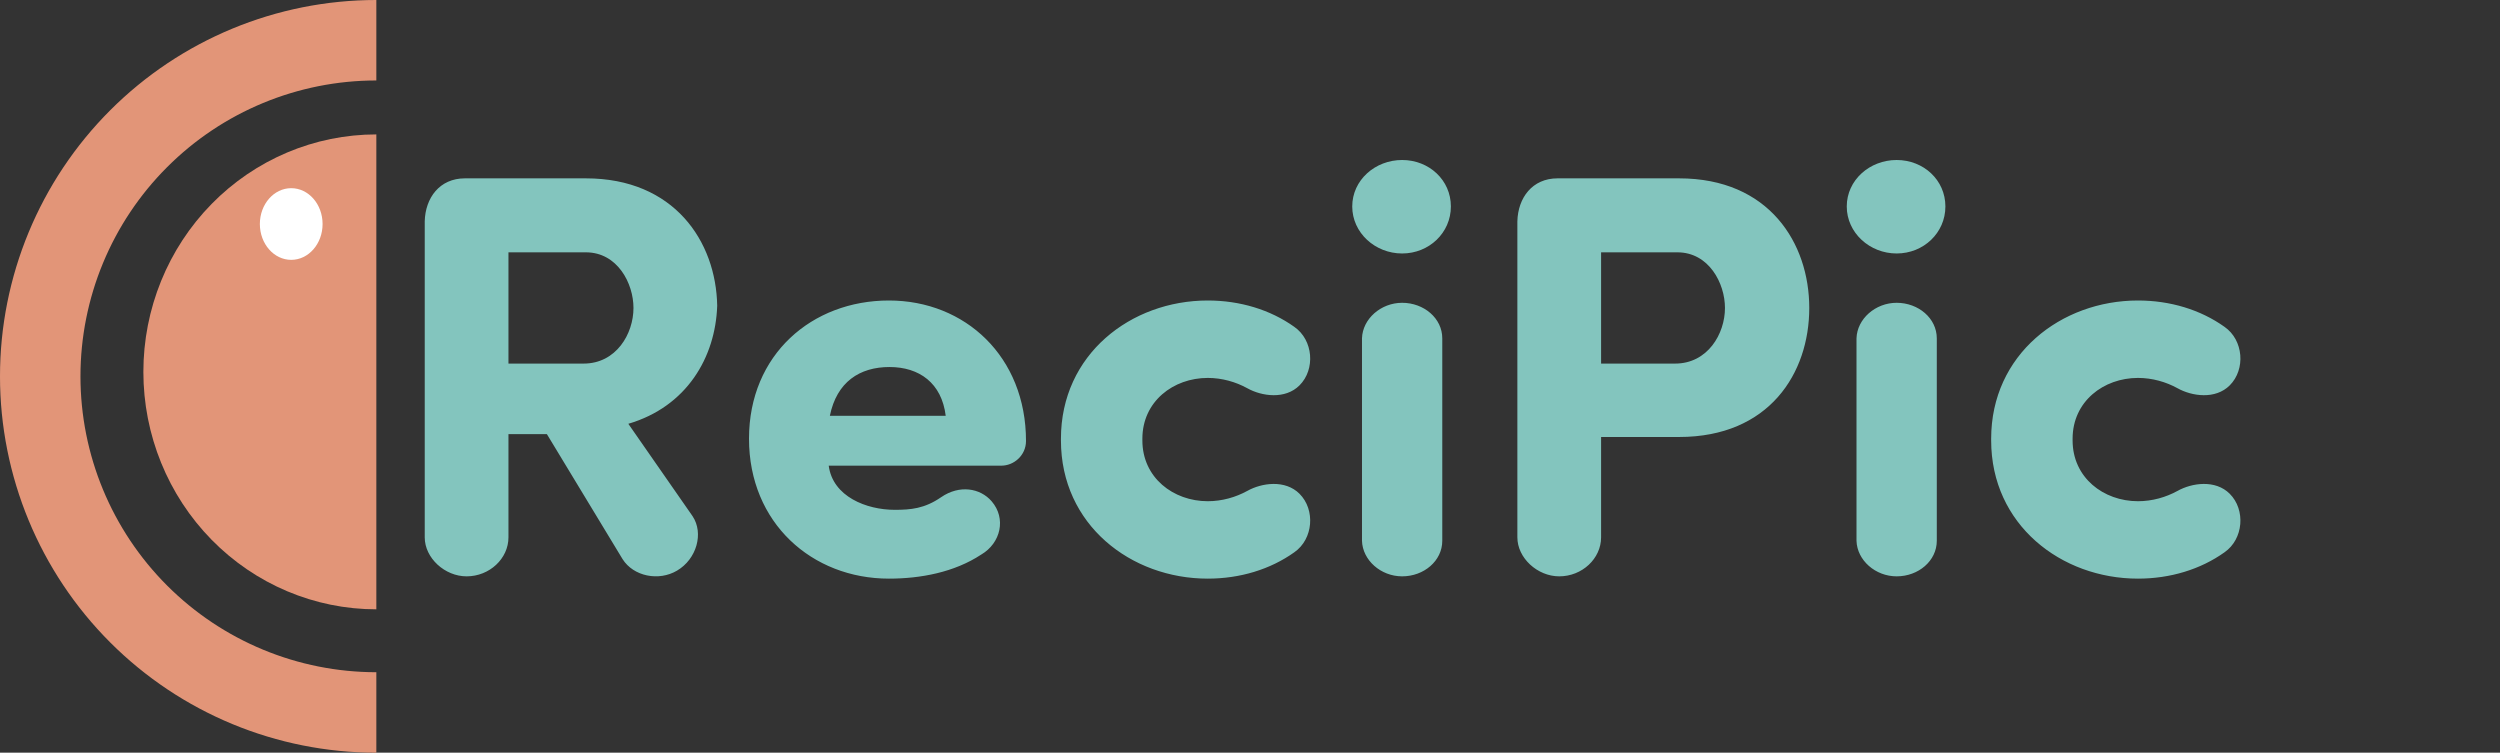 <svg width="279" height="84" viewBox="0 0 279 84" fill="none" xmlns="http://www.w3.org/2000/svg">
<rect x="0" y="0" width="279" height="84" fill="#333333" stroke="none"/>
<path d="M65.384 28.16H56.744V40.576H65.128C68.776 40.576 70.696 37.248 70.696 34.368C70.696 31.616 68.904 28.16 65.384 28.16ZM80.04 34.112C79.848 39.872 76.648 45.376 70.12 47.296L77.288 57.6C78.568 59.52 77.736 62.4 75.56 63.68C73.512 64.896 70.696 64.32 69.48 62.4L61.032 48.448H56.744V59.968C56.744 62.336 54.632 64.32 52.072 64.32C49.64 64.32 47.4 62.272 47.4 59.968V24.704C47.464 22.08 49.064 19.904 51.88 19.904H65.384C75.24 19.904 79.912 26.944 80.04 34.112ZM92.613 46.4H105.541C105.093 42.752 102.597 40.96 99.269 40.96C95.941 40.96 93.381 42.624 92.613 46.4ZM110.661 55.936C112.325 57.856 111.685 60.608 109.509 61.888C106.501 63.872 102.725 64.576 99.205 64.576C90.629 64.576 83.589 58.368 83.589 48.96C83.589 39.552 90.629 33.536 99.205 33.536C107.717 33.536 114.501 39.808 114.501 49.216C114.501 50.816 113.157 51.968 111.749 51.968H92.485C92.933 55.424 96.709 56.896 99.845 56.896C101.637 56.896 103.173 56.768 105.029 55.488C107.077 54.08 109.381 54.464 110.661 55.936ZM127.489 49.152C127.489 53.312 130.945 55.936 134.785 55.936C136.385 55.936 137.921 55.488 139.201 54.784C140.801 53.888 143.425 53.504 145.025 55.104C146.817 56.896 146.561 60.16 144.449 61.632C141.761 63.552 138.369 64.576 134.785 64.576C126.209 64.576 118.401 58.56 118.401 49.152V48.96C118.401 39.552 126.209 33.536 134.785 33.536C138.369 33.536 141.761 34.56 144.449 36.48C146.561 37.952 146.817 41.216 145.025 43.008C143.425 44.608 140.801 44.224 139.201 43.328C137.921 42.624 136.385 42.176 134.785 42.176C130.945 42.176 127.489 44.8 127.489 48.96V49.152ZM150.91 23.04C150.91 20.096 153.47 17.856 156.478 17.856C159.486 17.856 161.918 20.096 161.918 23.04C161.918 25.984 159.486 28.288 156.478 28.288C153.47 28.288 150.91 25.984 150.91 23.04ZM160.958 37.76V60.352C160.958 62.592 158.91 64.32 156.478 64.32C154.11 64.32 152.062 62.528 151.998 60.352V37.76C152.062 35.584 154.11 33.792 156.478 33.792C158.91 33.792 160.958 35.52 160.958 37.76ZM187.194 28.16H178.682V40.576H186.938C190.586 40.576 192.506 37.248 192.506 34.368C192.506 31.616 190.714 28.16 187.194 28.16ZM169.338 59.968V24.704C169.402 22.08 171.002 19.904 173.818 19.904H187.386C197.434 19.904 201.914 27.136 201.914 34.368C201.914 41.664 197.434 48.768 187.386 48.768H178.682V59.968C178.682 62.336 176.57 64.32 174.01 64.32C171.578 64.32 169.338 62.272 169.338 59.968ZM206.098 23.04C206.098 20.096 208.658 17.856 211.666 17.856C214.674 17.856 217.106 20.096 217.106 23.04C217.106 25.984 214.674 28.288 211.666 28.288C208.658 28.288 206.098 25.984 206.098 23.04ZM216.146 37.76V60.352C216.146 62.592 214.098 64.32 211.666 64.32C209.298 64.32 207.25 62.528 207.186 60.352V37.76C207.25 35.584 209.298 33.792 211.666 33.792C214.098 33.792 216.146 35.52 216.146 37.76ZM231.302 49.152C231.302 53.312 234.758 55.936 238.598 55.936C240.198 55.936 241.734 55.488 243.014 54.784C244.614 53.888 247.238 53.504 248.838 55.104C250.63 56.896 250.374 60.16 248.262 61.632C245.574 63.552 242.182 64.576 238.598 64.576C230.022 64.576 222.214 58.56 222.214 49.152V48.96C222.214 39.552 230.022 33.536 238.598 33.536C242.182 33.536 245.574 34.56 248.262 36.48C250.374 37.952 250.63 41.216 248.838 43.008C247.238 44.608 244.614 44.224 243.014 43.328C241.734 42.624 240.198 42.176 238.598 42.176C234.758 42.176 231.302 44.8 231.302 48.96V49.152Z" fill="#83C5BE"/>
<path d="M42 84C30.861 84 20.178 79.575 12.302 71.698C4.425 63.822 -3.09869e-07 53.139 0 42C3.09869e-07 30.861 4.425 20.178 12.302 12.302C20.178 4.425 30.861 -1.32832e-07 42 0V8.98C33.242 8.98 24.844 12.459 18.651 18.651C12.459 24.844 8.98 33.242 8.98 42C8.98 50.758 12.459 59.156 18.651 65.349C24.844 71.541 33.242 75.02 42 75.02V84Z" fill="#E29578"/>
<path d="M42 68C35.104 68 28.491 65.208 23.615 60.238C18.739 55.269 16 48.528 16 41.5C16 34.472 18.739 27.731 23.615 22.762C28.491 17.792 35.104 15 42 15V41.5L42 68Z" fill="#E29578"/>
<ellipse cx="32.5" cy="25" rx="3.5" ry="4" fill="white"/>
</svg>
